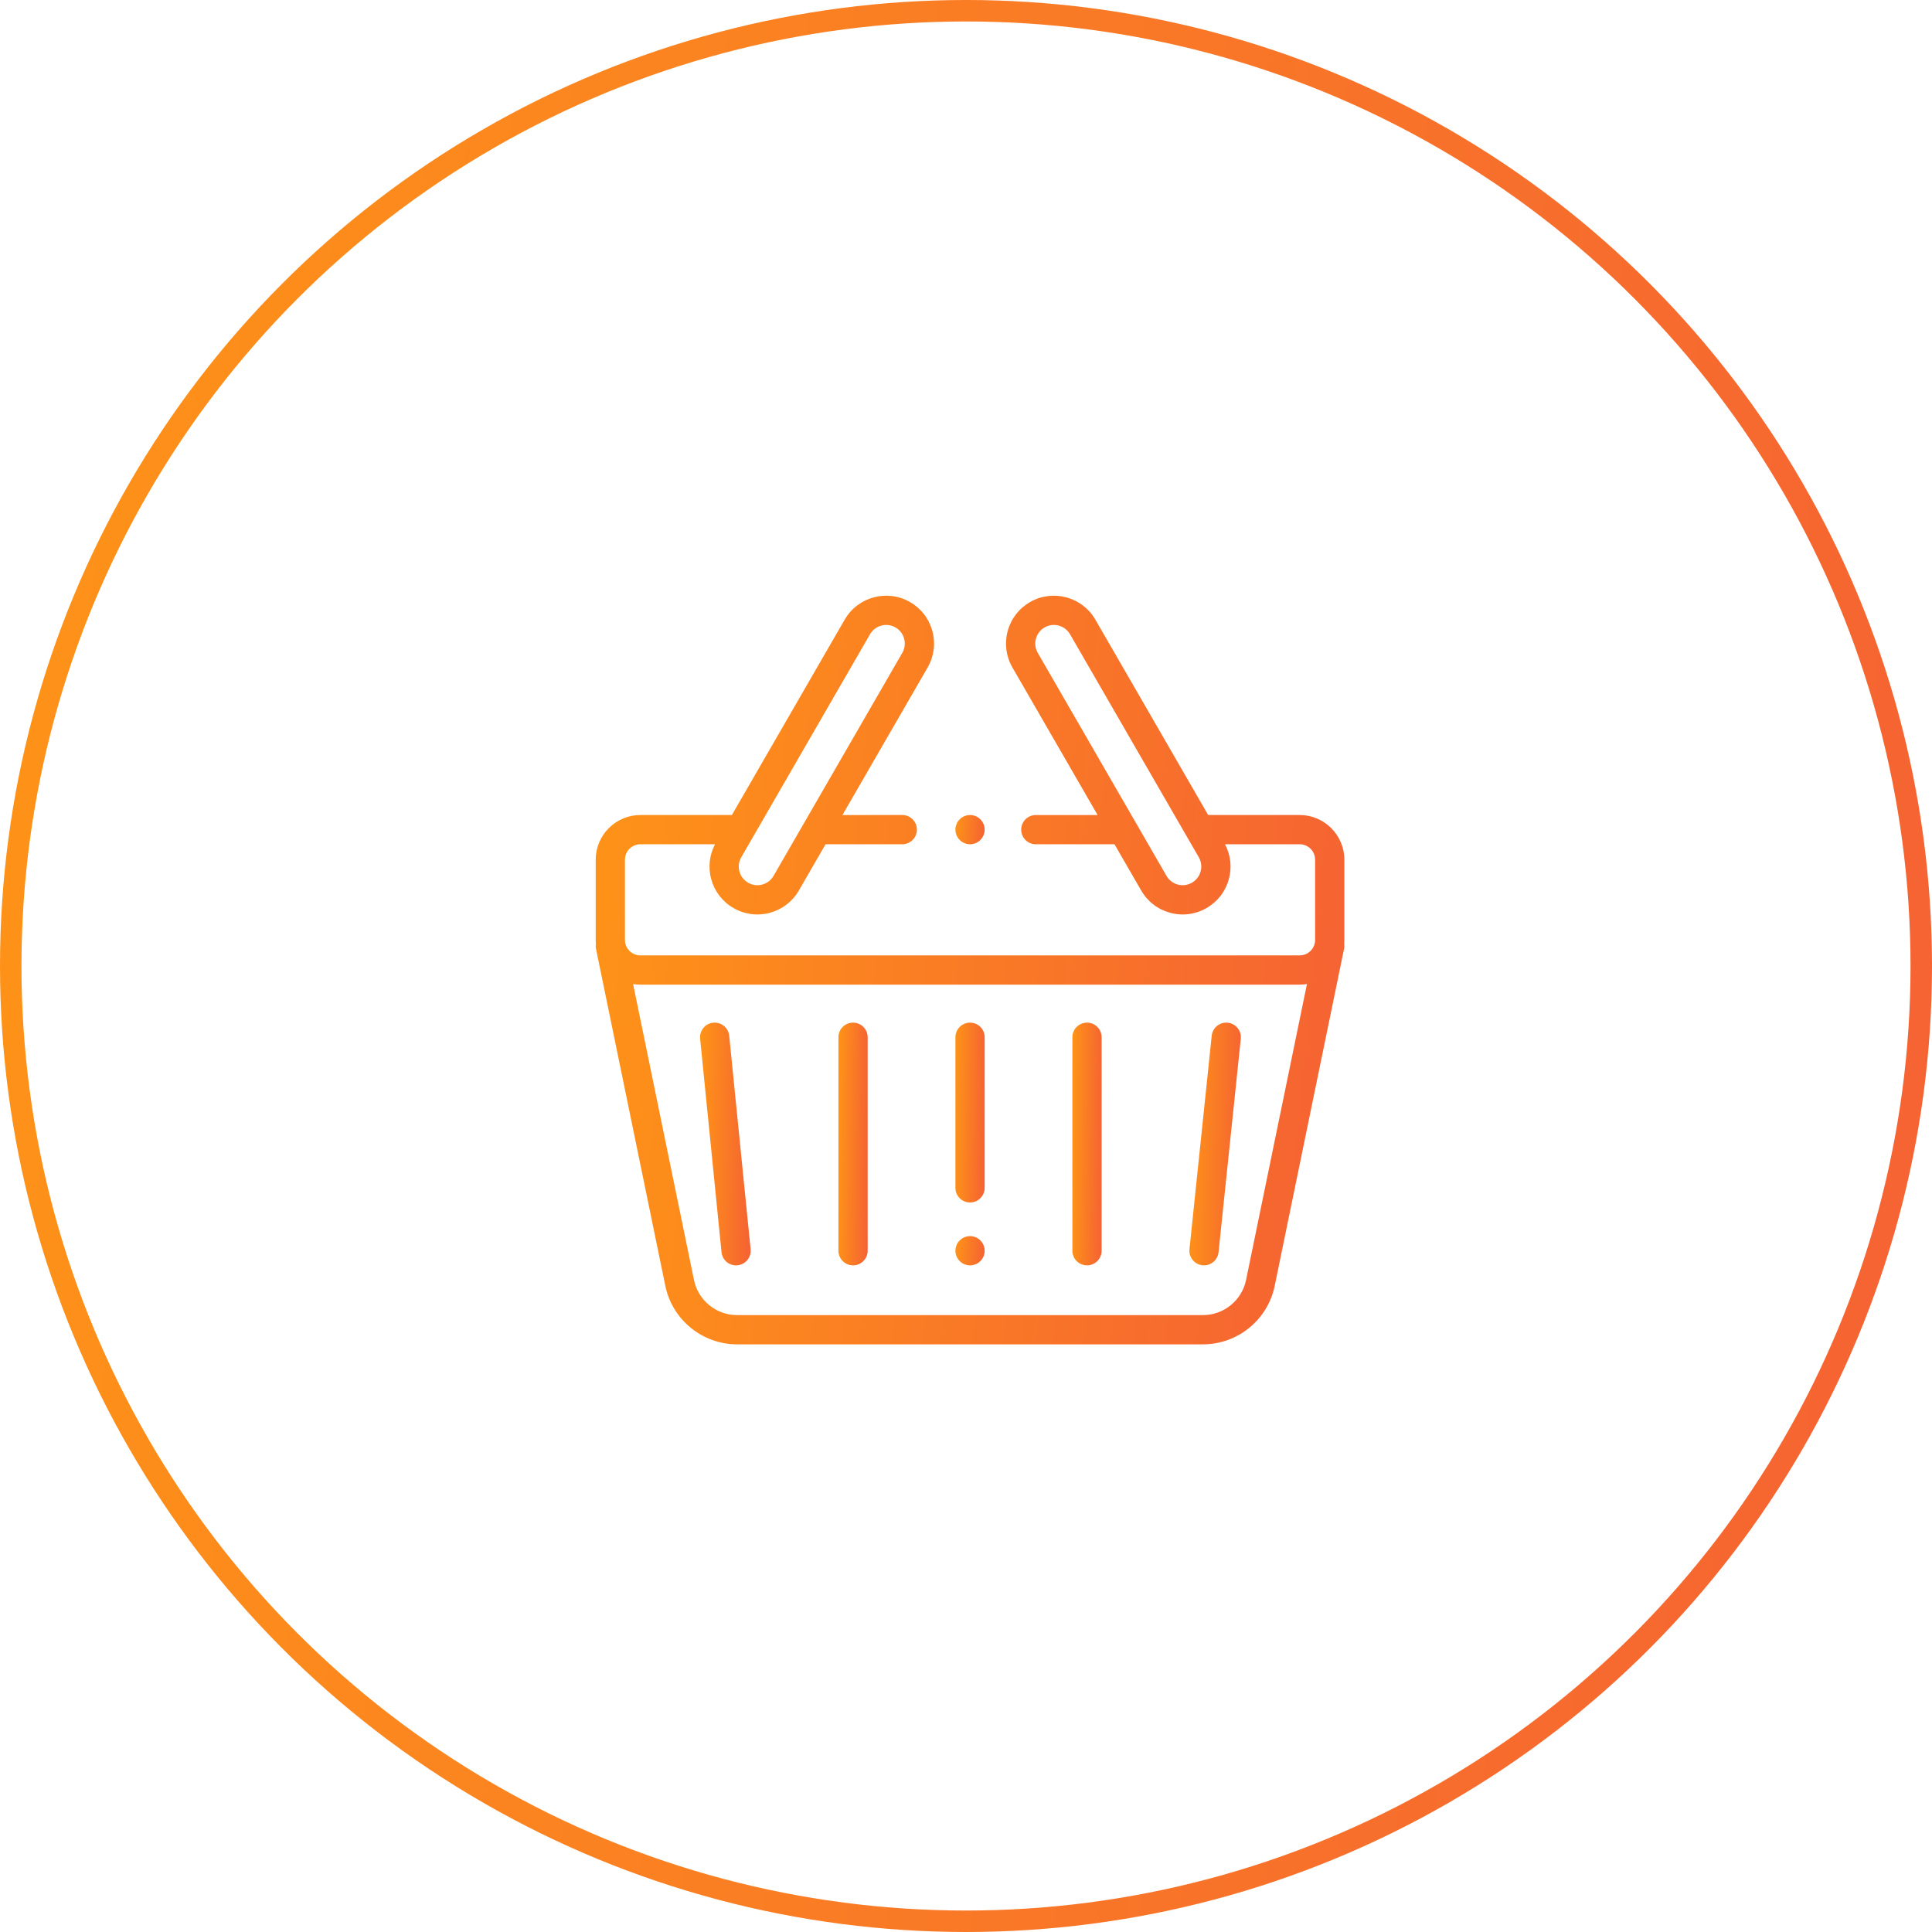 <svg width="180" height="180" viewBox="0 0 180 180" fill="none" xmlns="http://www.w3.org/2000/svg">
    <circle cx="90" cy="90" r="89" stroke="url(#paint0_linear__es)" stroke-width="2"/>
    <path d="M125.25 80.097C125.25 77.801 123.382 75.933 121.086 75.933H112.562L102.052 57.729C100.822 55.6 98.088 54.867 95.959 56.097C94.927 56.692 94.189 57.654 93.881 58.805C93.572 59.956 93.731 61.158 94.326 62.19L102.261 75.934H96.505C95.753 75.934 95.143 76.544 95.143 77.296C95.143 78.048 95.753 78.658 96.505 78.658H103.834L106.322 82.966C106.918 83.998 107.879 84.736 109.03 85.045C109.414 85.148 109.804 85.199 110.192 85.199C110.965 85.199 111.727 84.996 112.414 84.599C113.446 84.004 114.184 83.042 114.493 81.891C114.786 80.796 114.656 79.655 114.13 78.658H121.086C121.88 78.658 122.525 79.304 122.525 80.097V87.573C122.525 88.366 121.88 89.012 121.086 89.012H59.664C58.87 89.012 58.225 88.366 58.225 87.573V80.097C58.225 79.304 58.87 78.658 59.664 78.658H66.62C66.094 79.655 65.964 80.796 66.257 81.891C66.566 83.042 67.304 84.004 68.335 84.599C69.023 84.996 69.785 85.199 70.558 85.199C70.946 85.199 71.336 85.148 71.72 85.045C72.871 84.736 73.832 83.998 74.428 82.966L76.916 78.658L84.063 78.658C84.815 78.658 85.425 78.048 85.425 77.296C85.425 76.543 84.815 75.933 84.063 75.933L78.489 75.934L86.424 62.19C87.019 61.158 87.178 59.956 86.869 58.805C86.561 57.654 85.823 56.692 84.791 56.097C82.661 54.867 79.928 55.6 78.698 57.729L68.188 75.933H59.664C57.368 75.933 55.5 77.801 55.5 80.097V87.572C55.5 87.692 55.506 87.809 55.516 87.926C55.493 88.079 55.495 88.239 55.528 88.4L61.989 119.81C62.638 122.961 65.444 125.249 68.661 125.249H112.087C115.305 125.249 118.111 122.962 118.759 119.81L125.222 88.401C125.255 88.24 125.257 88.08 125.234 87.926C125.244 87.809 125.25 87.692 125.25 87.572V80.097ZM111.861 81.186C111.741 81.633 111.454 82.008 111.052 82.239C110.651 82.471 110.183 82.533 109.735 82.413C109.287 82.293 108.913 82.005 108.681 81.604L96.686 60.827C96.454 60.426 96.392 59.958 96.513 59.51C96.632 59.062 96.92 58.688 97.321 58.456C97.594 58.299 97.892 58.224 98.186 58.224C98.786 58.224 99.371 58.536 99.692 59.092L111.688 79.869C111.919 80.27 111.981 80.738 111.861 81.186ZM69.062 79.869L81.058 59.092C81.379 58.535 81.963 58.224 82.564 58.224C82.858 58.224 83.156 58.299 83.429 58.456C83.83 58.688 84.118 59.062 84.237 59.51C84.358 59.958 84.296 60.426 84.064 60.827L72.069 81.604C71.837 82.005 71.463 82.293 71.015 82.413C70.567 82.533 70.099 82.471 69.698 82.239C69.296 82.008 69.009 81.633 68.889 81.186C68.769 80.738 68.831 80.27 69.062 79.869ZM116.091 119.261C115.701 121.152 114.018 122.524 112.088 122.524H68.661C66.731 122.524 65.047 121.152 64.658 119.261L58.984 91.68C59.206 91.716 59.432 91.736 59.664 91.736H121.086C121.318 91.736 121.544 91.716 121.766 91.68L116.091 119.261Z" fill="url(#paint1_linear__es)"/>
    <path d="M91.338 76.332C91.085 76.078 90.734 75.933 90.375 75.933C90.017 75.933 89.666 76.078 89.412 76.332C89.159 76.585 89.013 76.937 89.013 77.295C89.013 77.653 89.159 78.005 89.412 78.258C89.666 78.511 90.017 78.657 90.375 78.657C90.734 78.657 91.085 78.511 91.338 78.258C91.592 78.005 91.738 77.653 91.738 77.295C91.738 76.937 91.592 76.585 91.338 76.332Z" fill="url(#paint2_linear__es)"/>
    <path d="M69.933 116.392L67.939 96.503C67.863 95.754 67.195 95.207 66.447 95.283C65.698 95.358 65.152 96.026 65.228 96.775L67.222 116.664C67.293 117.367 67.885 117.891 68.576 117.891C68.622 117.891 68.668 117.888 68.714 117.884C69.463 117.809 70.008 117.141 69.933 116.392Z" fill="url(#paint3_linear__es)"/>
    <path d="M79.475 95.276C78.723 95.276 78.113 95.886 78.113 96.638V116.528C78.113 117.28 78.723 117.89 79.475 117.89C80.228 117.89 80.838 117.28 80.838 116.528V96.638C80.838 95.886 80.228 95.276 79.475 95.276Z" fill="url(#paint4_linear__es)"/>
    <path d="M90.375 95.276C89.623 95.276 89.013 95.886 89.013 96.638V110.67C89.013 111.422 89.623 112.032 90.375 112.032C91.128 112.032 91.738 111.422 91.738 110.67V96.638C91.738 95.886 91.128 95.276 90.375 95.276Z" fill="url(#paint5_linear__es)"/>
    <path d="M91.338 115.566C91.085 115.313 90.734 115.167 90.375 115.167C90.017 115.167 89.666 115.313 89.412 115.566C89.159 115.82 89.013 116.171 89.013 116.53C89.013 116.888 89.159 117.239 89.412 117.493C89.666 117.746 90.017 117.892 90.375 117.892C90.734 117.892 91.085 117.746 91.338 117.493C91.592 117.239 91.738 116.888 91.738 116.53C91.738 116.171 91.592 115.82 91.338 115.566Z" fill="url(#paint6_linear__es)"/>
    <path d="M101.274 95.276C100.521 95.276 99.911 95.886 99.911 96.638V116.528C99.911 117.28 100.521 117.89 101.274 117.89C102.026 117.89 102.636 117.28 102.636 116.528V96.638C102.636 95.886 102.026 95.276 101.274 95.276Z" fill="url(#paint7_linear__es)"/>
    <path d="M114.389 95.283C113.64 95.206 112.97 95.749 112.892 96.497L110.819 116.387C110.741 117.135 111.284 117.805 112.032 117.883C112.08 117.888 112.128 117.89 112.175 117.89C112.864 117.89 113.455 117.369 113.529 116.669L115.602 96.779C115.68 96.031 115.137 95.361 114.389 95.283Z" fill="url(#paint8_linear__es)"/>
    <defs>
    <linearGradient id="paint0_linear__es" x1="0" y1="0" x2="192.556" y2="17.549" gradientUnits="userSpaceOnUse">
    <stop stop-color="#FE9417"/>
    <stop offset="1" stop-color="#F56233"/>
    </linearGradient>
    <linearGradient id="paint1_linear__es" x1="55.5" y1="55.5" x2="130.115" y2="62.3" gradientUnits="userSpaceOnUse">
    <stop stop-color="#FE9417"/>
    <stop offset="1" stop-color="#F56233"/>
    </linearGradient>
    <linearGradient id="paint2_linear__es" x1="89.013" y1="75.933" x2="91.928" y2="76.198" gradientUnits="userSpaceOnUse">
    <stop stop-color="#FE9417"/>
    <stop offset="1" stop-color="#F56233"/>
    </linearGradient>
    <linearGradient id="paint3_linear__es" x1="65.221" y1="95.276" x2="70.31" y2="95.373" gradientUnits="userSpaceOnUse">
    <stop stop-color="#FE9417"/>
    <stop offset="1" stop-color="#F56233"/>
    </linearGradient>
    <linearGradient id="paint4_linear__es" x1="78.113" y1="95.276" x2="81.052" y2="95.308" gradientUnits="userSpaceOnUse">
    <stop stop-color="#FE9417"/>
    <stop offset="1" stop-color="#F56233"/>
    </linearGradient>
    <linearGradient id="paint5_linear__es" x1="89.013" y1="95.276" x2="91.951" y2="95.32" gradientUnits="userSpaceOnUse">
    <stop stop-color="#FE9417"/>
    <stop offset="1" stop-color="#F56233"/>
    </linearGradient>
    <linearGradient id="paint6_linear__es" x1="89.013" y1="115.167" x2="91.928" y2="115.433" gradientUnits="userSpaceOnUse">
    <stop stop-color="#FE9417"/>
    <stop offset="1" stop-color="#F56233"/>
    </linearGradient>
    <linearGradient id="paint7_linear__es" x1="99.911" y1="95.276" x2="102.85" y2="95.308" gradientUnits="userSpaceOnUse">
    <stop stop-color="#FE9417"/>
    <stop offset="1" stop-color="#F56233"/>
    </linearGradient>
    <linearGradient id="paint8_linear__es" x1="110.811" y1="95.276" x2="115.985" y2="95.376" gradientUnits="userSpaceOnUse">
    <stop stop-color="#FE9417"/>
    <stop offset="1" stop-color="#F56233"/>
    </linearGradient>
    </defs>
</svg>